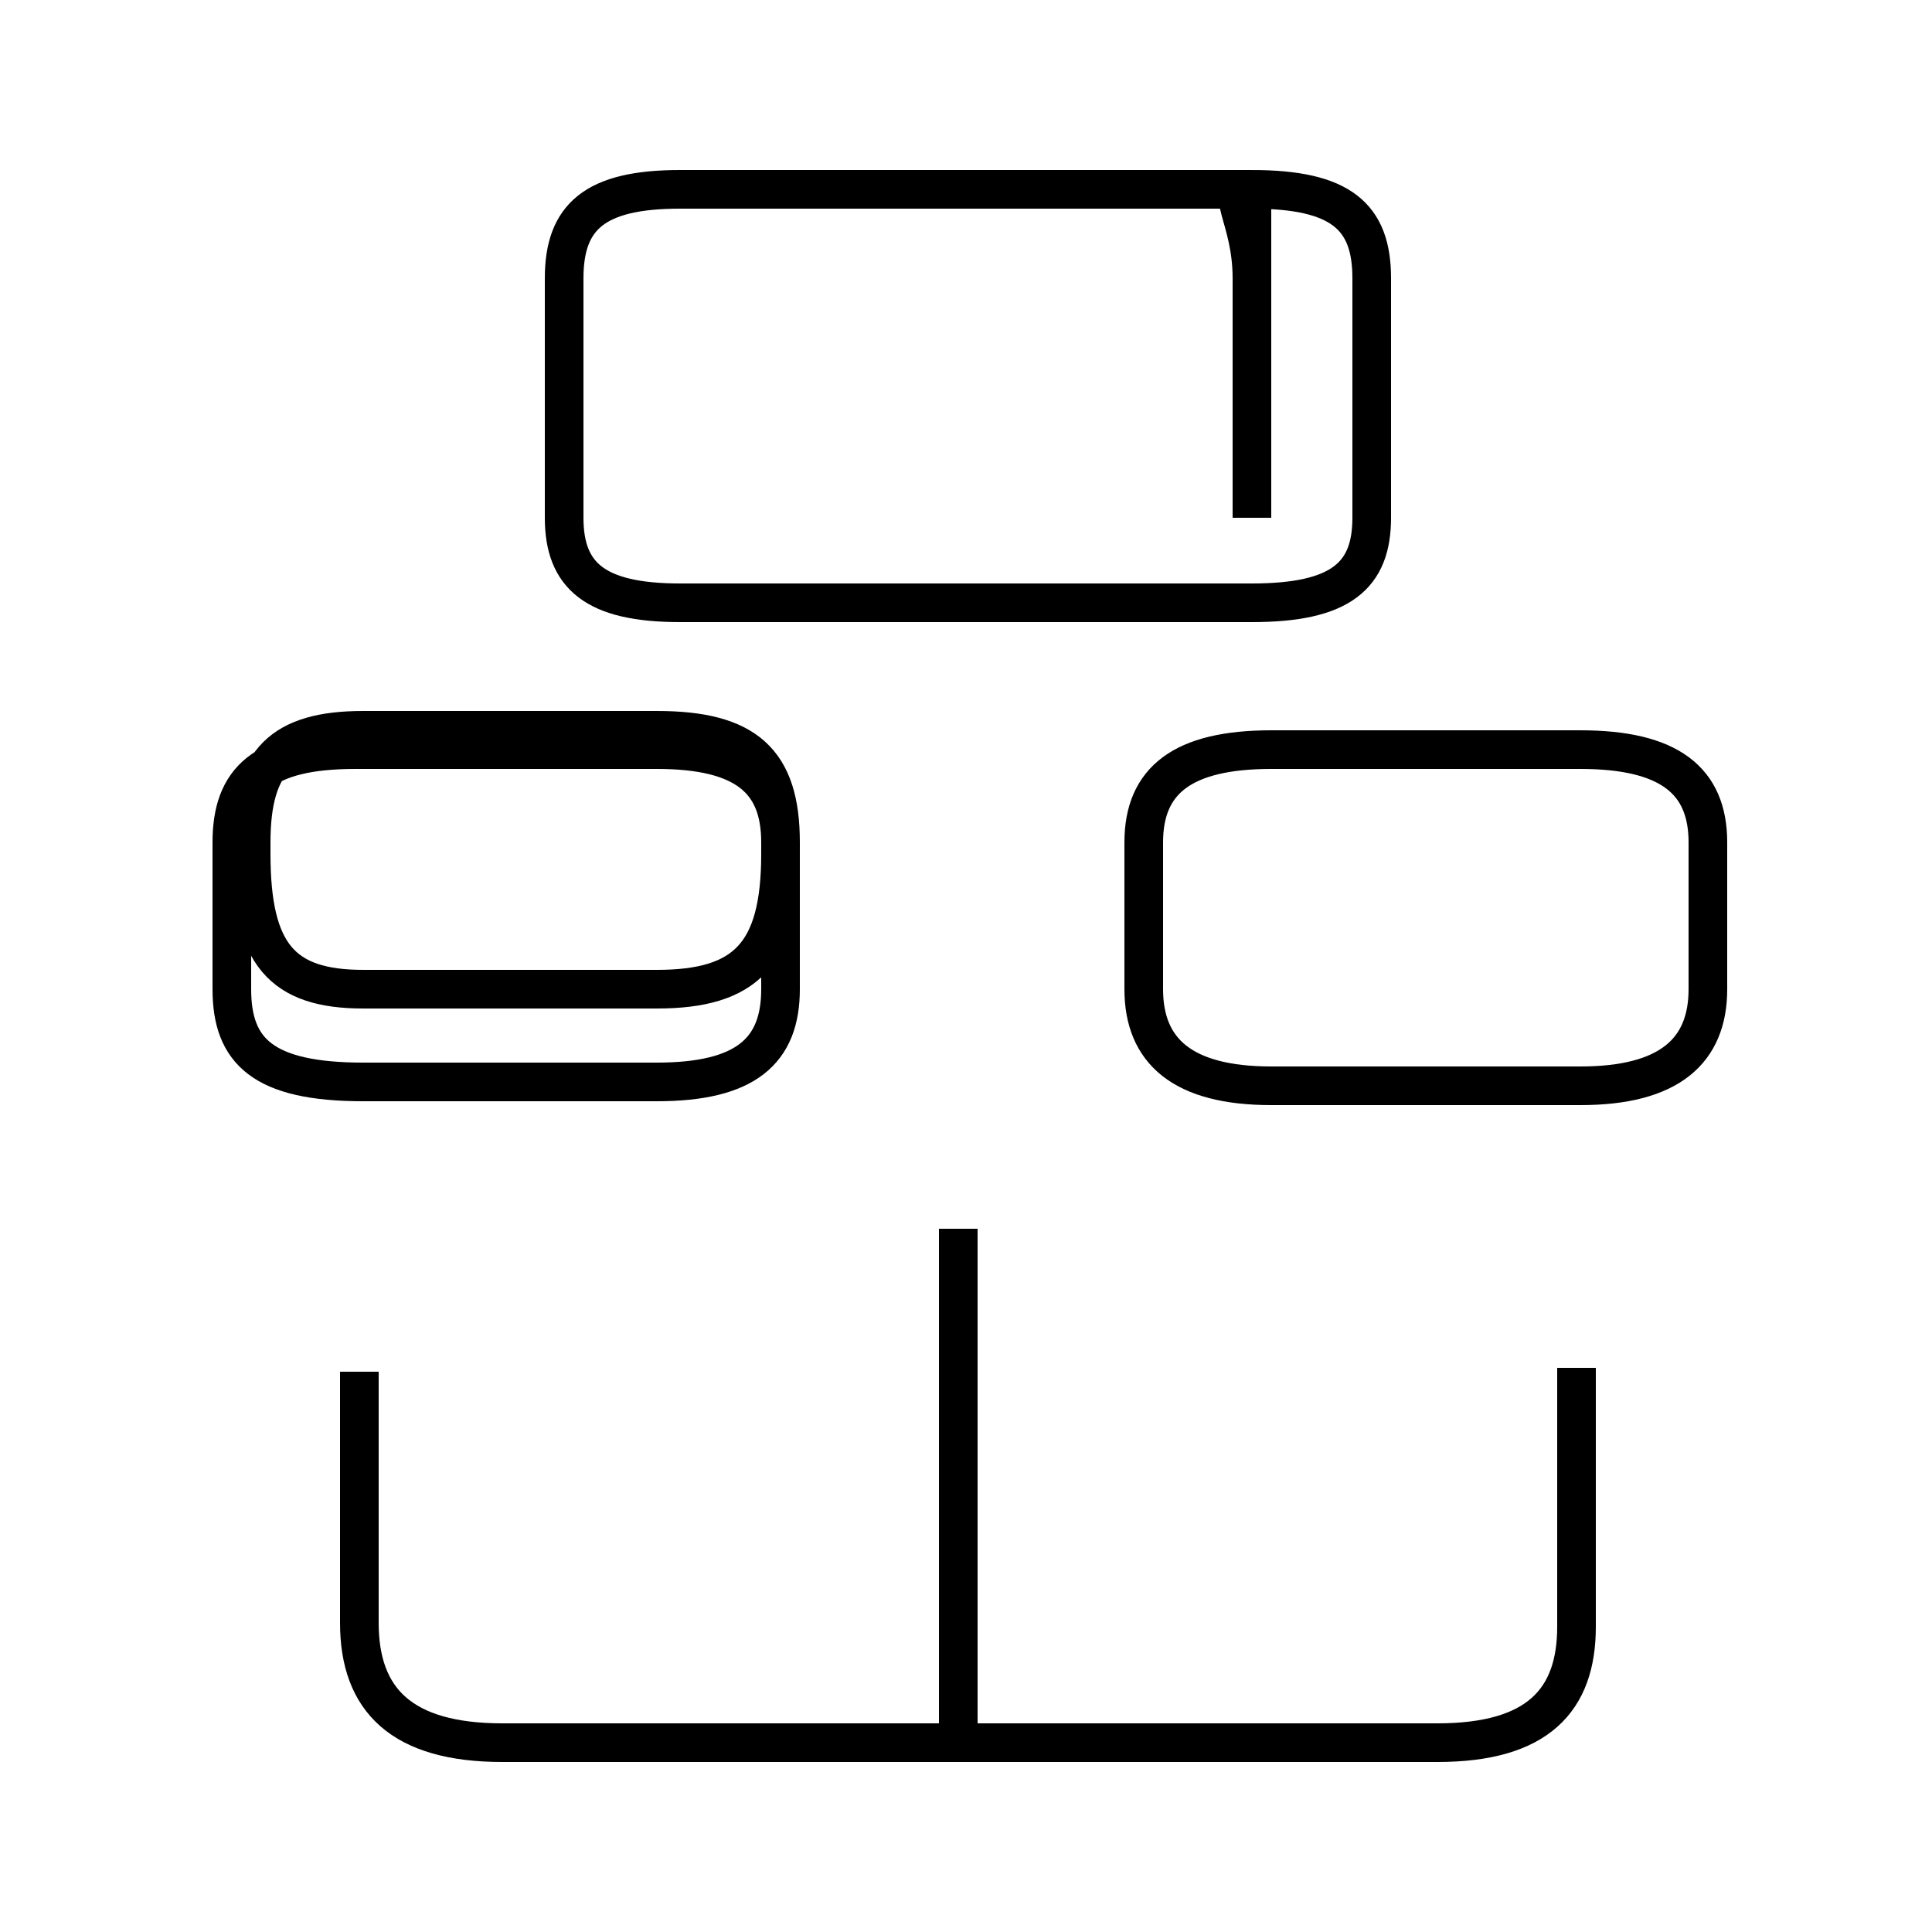 <?xml version='1.0' encoding='utf8'?>
<svg viewBox="0.0 -6.0 50.0 50.0" version="1.1" xmlns="http://www.w3.org/2000/svg">
<rect x="0.0" y="-6.0" width="50.0" height="50.0" fill="#808080" stroke="none"/>
<rect x="-1000" y="-1000" width="2000" height="2000" stroke="white" fill="white"/>
<g style="fill:white;stroke:#000000;  stroke-width:1">
<path d="M 9.4 -16.0 L 17.0 -16.0 C 19.3 -16.0 20.2 -16.8 20.2 -18.4 L 20.2 -22.2 C 20.2 -23.8 19.3 -24.6 17.0 -24.6 L 9.2 -24.6 C 6.8 -24.6 6.0 -23.8 6.0 -22.2 L 6.0 -18.4 C 6.0 -16.8 6.8 -16.0 9.4 -16.0 Z M 24.8 0.8 L 24.8 -12.2 M 9.3 -8.5 L 9.3 -2.0 C 9.3 0.0 10.4 1.1 13.0 1.1 L 37.2 1.1 C 39.8 1.1 40.8 0.0 40.8 -1.9 L 40.8 -8.6 M 17.0 -18.4 L 9.4 -18.4 C 7.3 -18.4 6.5 -19.3 6.5 -21.9 L 6.5 -22.2 C 6.5 -24.3 7.3 -25.1 9.4 -25.1 L 17.0 -25.1 C 19.3 -25.1 20.2 -24.3 20.2 -22.2 L 20.2 -21.9 C 20.2 -19.3 19.3 -18.4 17.0 -18.4 Z M 40.9 -15.9 L 32.9 -15.9 C 30.6 -15.9 29.6 -16.8 29.6 -18.4 L 29.6 -22.2 C 29.6 -23.8 30.6 -24.6 32.9 -24.6 L 40.9 -24.6 C 43.2 -24.6 44.2 -23.8 44.2 -22.2 L 44.2 -18.4 C 44.2 -16.8 43.2 -15.9 40.9 -15.9 Z M 32.4 -30.6 L 32.4 -36.8 C 32.4 -38.4 31.6 -39.1 32.4 -39.1 L 17.6 -39.1 C 15.4 -39.1 14.6 -38.4 14.6 -36.8 L 14.6 -30.6 C 14.6 -29.1 15.4 -28.4 17.6 -28.4 L 32.4 -28.4 C 34.7 -28.4 35.5 -29.1 35.5 -30.6 L 35.5 -36.8 C 35.5 -38.4 34.7 -39.1 32.4 -39.1 Z" transform="translate(0.0, 38.0)" />
</g>
</svg>